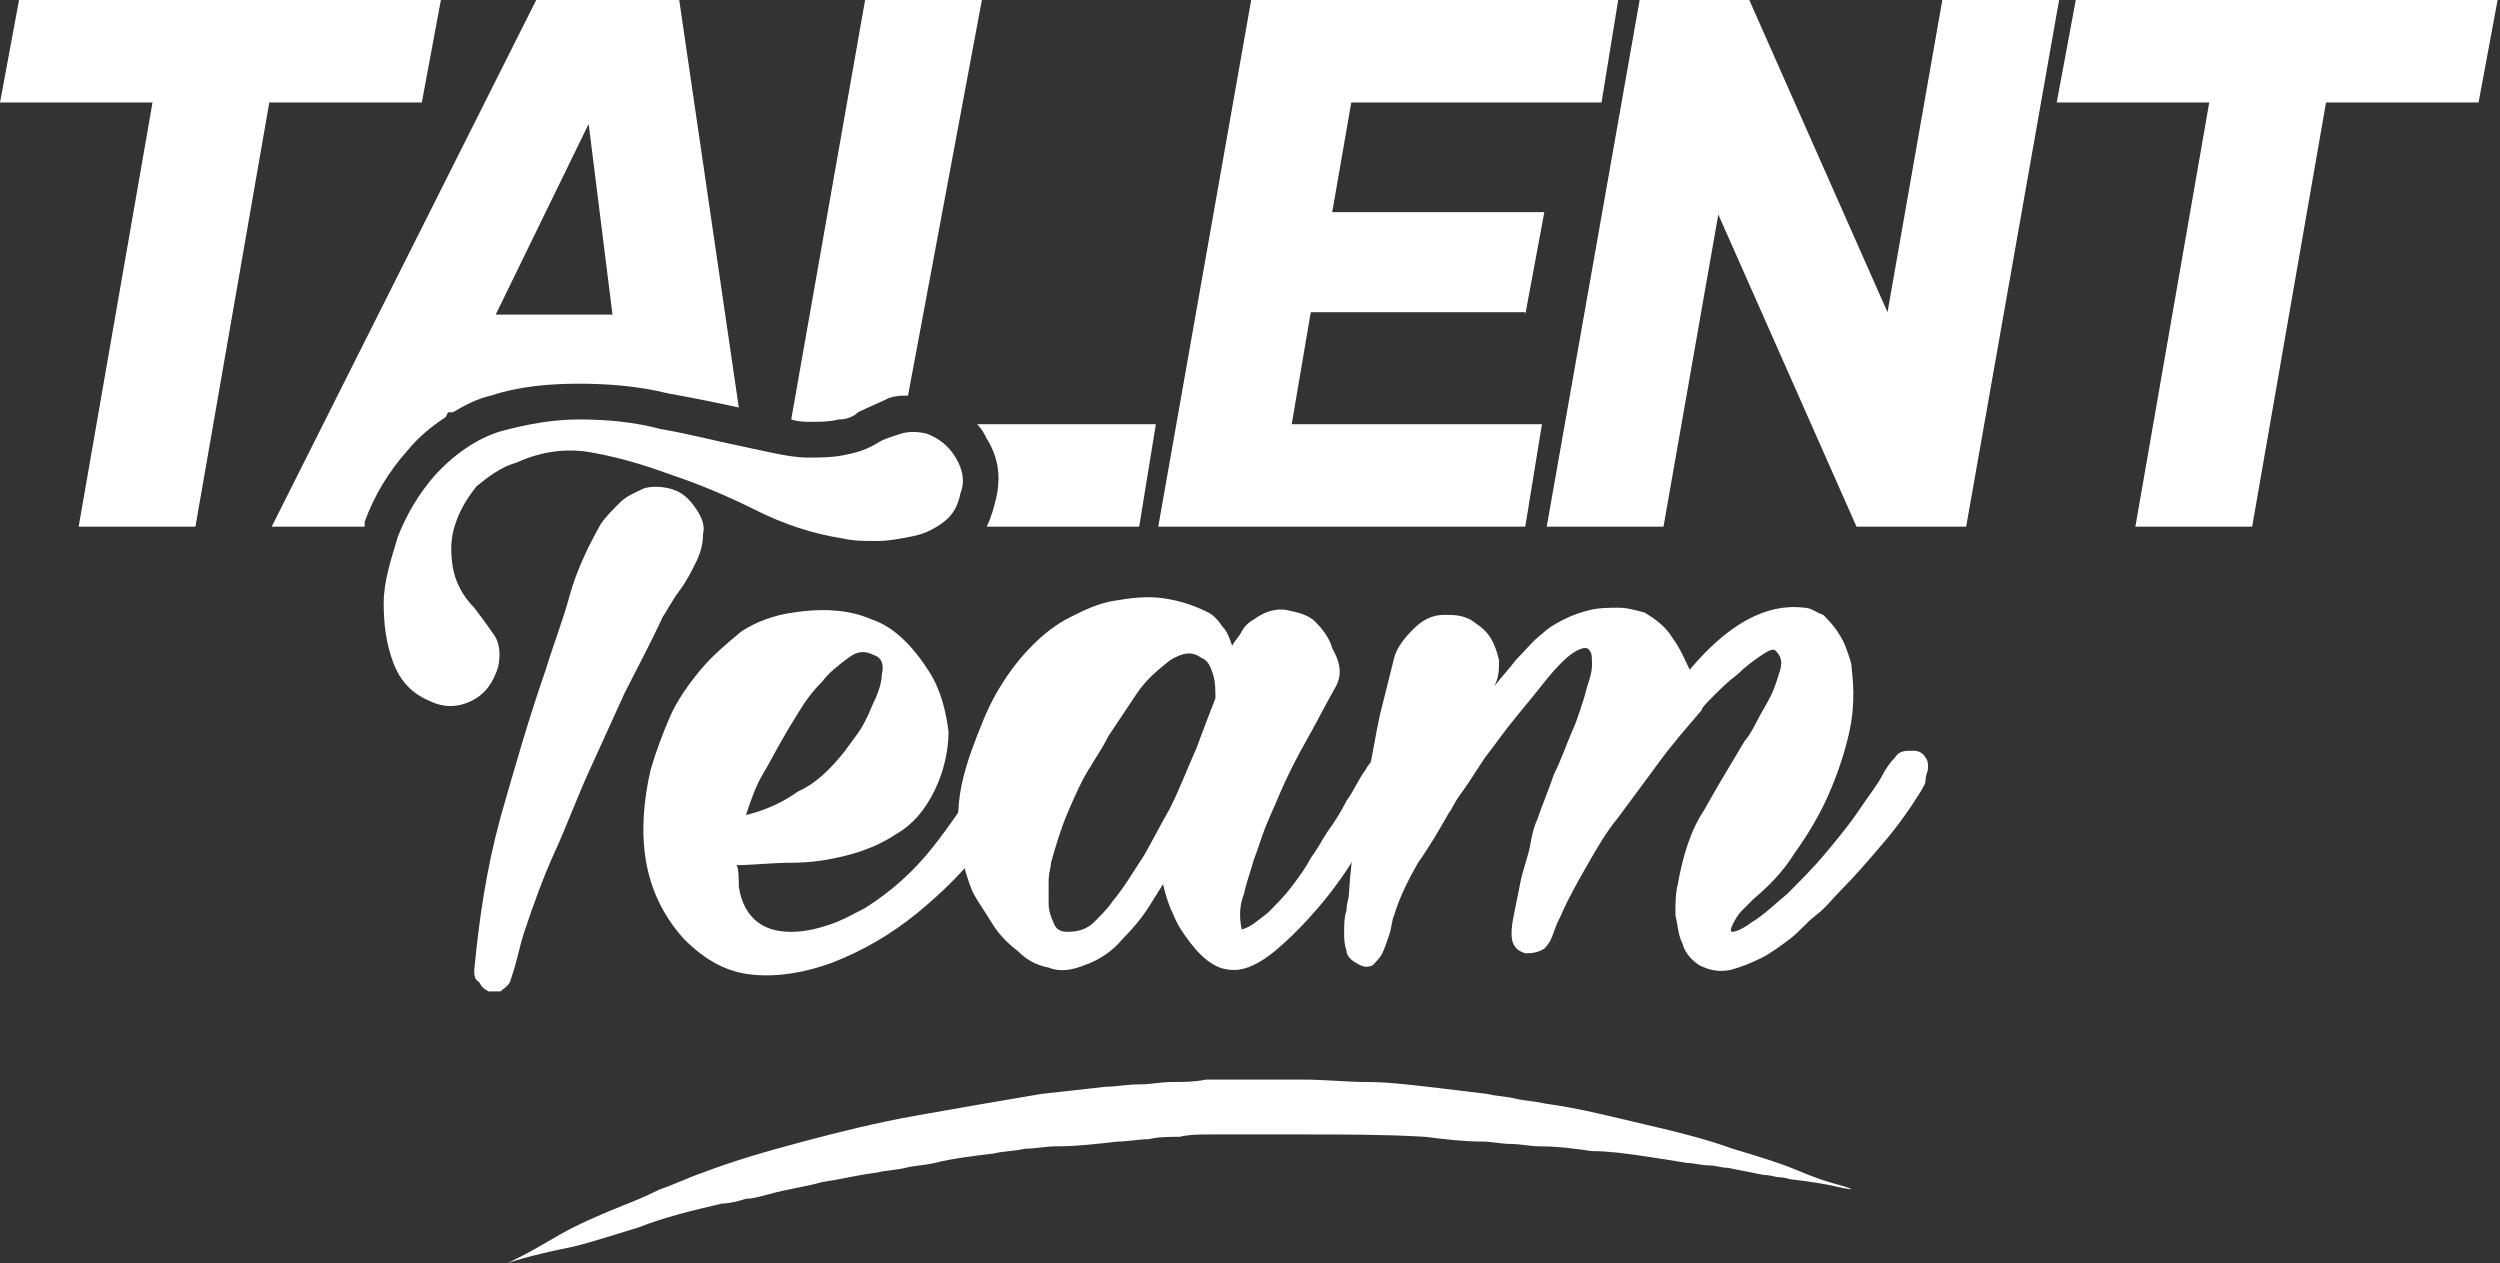 <?xml version="1.0" encoding="utf-8"?>
<svg version="1.1" id="Calque_1" xmlns="http://www.w3.org/2000/svg" xmlns:xlink="http://www.w3.org/1999/xlink" x="0px" y="0px"
	 viewBox="0 0 104.9 53" style="enable-background:new 0 0 104.9 53;" xml:space="preserve">
	<rect x="0" y="0" width="104.9" height="53" fill="#333333" stroke="none"/>
	<style type="text/css">
		.st0{fill-rule:evenodd;clip-rule:evenodd;fill:#ffffff;}
	</style>
	<g id="Tag">
		<path id="Fill-1" class="st0" d="M24.7,5.2l1,8h-4.9L24.7,5.2z M15.3,21.9c0.4-1.1,1-2.1,1.8-3c0.5-0.6,1-1,1.6-1.4l0.1-0.2H19
			c0.5-0.3,1.1-0.6,1.6-0.7c1.2-0.4,2.5-0.5,3.7-0.5c1.2,0,2.5,0.1,3.7,0.4c1.1,0.2,2.1,0.4,3,0.6L28.5,0h-6L11.4,22.1h3.9
			C15.3,22,15.3,22,15.3,21.9L15.3,21.9z"/>
		<path id="Fill-3" class="st0" d="M34,17.7c0.4,0,0.8,0,1.2-0.1c0.3,0,0.6-0.1,0.8-0.3l0,0c0.4-0.2,0.9-0.4,1.3-0.6
			c0.3-0.1,0.5-0.1,0.8-0.1L41.2,0h-4.9l-3.1,17.6C33.5,17.7,33.8,17.7,34,17.7"/>
		<path id="Fill-5" class="st0" d="M18.5,0H0.8L0,4.3h6.4L3.3,22.1h4.9l3.1-17.8h6.4L18.5,0z"/>
		<path id="Fill-7" class="st0" d="M87.1,0l-0.8,4.3h6.4l-3.1,17.8h4.9l3.1-17.8h6.4l0.8-4.3H87.1z"/>
		<path id="Fill-9" class="st0" d="M81.5,0l-2.3,13.1L73.4,0h-4.6l-3.9,22.1h4.9L72.1,9l5.8,13.1h4.6L86.4,0H81.5z"/>
		<path id="Fill-11" class="st0" d="M41.4,18.4c0.5,0.8,0.6,1.6,0.4,2.5c-0.1,0.4-0.2,0.8-0.4,1.2h6.4l0.7-4.3H41
			C41.2,18,41.3,18.2,41.4,18.4"/>
		<path id="Fill-13" class="st0" d="M64,13.2l0.8-4.3h-8.9l0.8-4.6h10.5L67.9,0H52.5l-3.9,22.1H64l0.7-4.3H54.2l0.8-4.7H64z"/>
		<path id="Fill-15" class="st0" d="M19.9,40.7c0.2-2.1,0.5-4.2,1.1-6.4c0.6-2.1,1.2-4.2,1.9-6.2c0.3-1,0.7-2,1-3.1
			c0.3-1.1,0.8-2.1,1.3-3c0.2-0.3,0.5-0.6,0.8-0.9c0.3-0.3,0.6-0.4,1-0.6c0.3-0.1,0.7-0.1,1.1,0c0.4,0.1,0.7,0.3,1,0.7
			c0.3,0.4,0.5,0.8,0.4,1.2c0,0.4-0.1,0.8-0.3,1.2c-0.2,0.4-0.4,0.8-0.7,1.2c-0.3,0.4-0.5,0.8-0.7,1.1c-0.5,1.1-1.1,2.2-1.6,3.2
			c-0.5,1.1-1,2.2-1.5,3.3c-0.5,1.1-0.9,2.2-1.4,3.3c-0.5,1.1-0.9,2.2-1.3,3.4c-0.1,0.3-0.2,0.7-0.3,1.1c-0.1,0.4-0.2,0.7-0.3,1
			c-0.1,0.2-0.3,0.3-0.4,0.4c-0.2,0-0.4,0-0.5,0c-0.2-0.1-0.3-0.2-0.4-0.4C19.9,41.1,19.9,40.9,19.9,40.7 M31,18.7
			c0.5,0.1,0.9,0.2,1.4,0.3c0.5,0.1,1,0.2,1.5,0.2c0.5,0,1,0,1.5-0.1c0.5-0.1,0.9-0.2,1.4-0.5c0.3-0.2,0.7-0.3,1-0.4
			c0.3-0.1,0.7-0.1,1.1,0c0.5,0.2,0.9,0.5,1.2,1c0.3,0.5,0.4,1,0.2,1.5c-0.1,0.5-0.3,0.9-0.7,1.2c-0.4,0.3-0.8,0.5-1.3,0.6
			c-0.5,0.1-1,0.2-1.5,0.2c-0.5,0-1,0-1.4-0.1c-1.3-0.2-2.5-0.6-3.7-1.2c-1.2-0.6-2.4-1.1-3.6-1.5C27,19.5,26,19.2,24.9,19
			c-1-0.2-2.1-0.1-3.2,0.4C21,19.6,20.5,20,20,20.4c-0.4,0.5-0.7,1-0.9,1.6c-0.2,0.6-0.2,1.2-0.1,1.8c0.1,0.6,0.4,1.2,0.9,1.7
			c0.3,0.4,0.6,0.8,0.8,1.1C21,27,21,27.5,20.9,28c-0.2,0.6-0.5,1.1-1.1,1.4c-0.6,0.3-1.2,0.3-1.8,0c-0.7-0.3-1.2-0.8-1.5-1.6
			c-0.3-0.8-0.4-1.6-0.4-2.5c0-0.9,0.3-1.8,0.6-2.8c0.4-1,0.9-1.8,1.5-2.5c0.8-0.9,1.8-1.6,2.8-1.9c1.1-0.3,2.2-0.5,3.3-0.5
			c1.1,0,2.3,0.1,3.4,0.4C28.9,18.2,30,18.5,31,18.7"/>
		<path id="Fill-17" class="st0" d="M35.3,31.7c0.1-0.1,0.3-0.4,0.6-0.8c0.3-0.4,0.5-0.8,0.7-1.3c0.2-0.4,0.4-0.9,0.4-1.3
			c0.1-0.4,0-0.7-0.3-0.8c-0.4-0.2-0.7-0.2-1.1,0.1c-0.4,0.3-0.8,0.6-1.1,1c-0.4,0.4-0.7,0.8-1,1.3c-0.3,0.5-0.5,0.8-0.6,1
			c-0.3,0.5-0.6,1.1-0.9,1.6c-0.3,0.5-0.5,1.1-0.7,1.7c0.8-0.2,1.5-0.5,2.2-1C34.2,32.9,34.8,32.3,35.3,31.7 M31,37.2
			c0.1,0.7,0.4,1.2,0.8,1.5c0.4,0.3,0.9,0.4,1.4,0.4c0.5,0,1-0.1,1.6-0.3c0.6-0.2,1.1-0.5,1.5-0.7c1.1-0.7,2-1.5,2.8-2.5
			c0.8-1,1.5-2.1,2.2-3.1c0.1-0.1,0.2-0.3,0.3-0.4c0.1-0.1,0.2-0.3,0.4-0.3c0.3-0.1,0.5-0.1,0.8,0.1c0.2,0.2,0.4,0.4,0.4,0.6
			c0,0.2,0,0.5-0.2,0.7c-0.1,0.3-0.3,0.5-0.5,0.8c-0.2,0.3-0.4,0.5-0.6,0.7c-0.2,0.2-0.3,0.4-0.5,0.6c-0.8,1.1-1.8,2.1-2.9,3
			c-1.1,0.9-2.3,1.6-3.6,2.1c-1.1,0.4-2.2,0.6-3.3,0.5c-1.1-0.1-2-0.6-2.9-1.5c-0.9-1-1.4-2.1-1.6-3.3c-0.2-1.2-0.1-2.5,0.2-3.8
			c0.2-0.7,0.5-1.5,0.8-2.2c0.3-0.7,0.8-1.4,1.3-2c0.5-0.6,1.1-1.1,1.7-1.6c0.6-0.4,1.4-0.7,2.2-0.8c1.3-0.2,2.4-0.1,3.3,0.3
			c0.9,0.3,1.7,1.1,2.4,2.2c0.5,0.8,0.7,1.7,0.8,2.5c0,0.8-0.2,1.7-0.6,2.5c-0.4,0.8-0.9,1.4-1.6,1.8c-0.6,0.4-1.3,0.7-2.1,0.9
			c-0.8,0.2-1.5,0.3-2.3,0.3c-0.8,0-1.6,0.1-2.3,0.1C31,36.4,31,36.9,31,37.2"/>
		<path id="Fill-19" class="st0" d="M51,29.3c0-0.3,0-0.7-0.1-1c-0.1-0.3-0.2-0.6-0.5-0.7c-0.4-0.3-0.8-0.2-1.3,0.1
			c-0.5,0.4-1,0.8-1.4,1.4c-0.4,0.6-0.8,1.2-1.2,1.8c-0.3,0.6-0.6,1-0.7,1.2c-0.4,0.6-0.7,1.3-1,2c-0.3,0.7-0.5,1.4-0.7,2.1
			c0,0.2-0.1,0.4-0.1,0.8c0,0.3,0,0.6,0,0.9c0,0.3,0.1,0.6,0.2,0.8c0.1,0.3,0.3,0.4,0.6,0.4c0.4,0,0.8-0.1,1.1-0.4
			c0.3-0.3,0.6-0.6,0.8-0.9c0.5-0.6,0.9-1.3,1.3-1.9c0.4-0.7,0.7-1.3,1.1-2c0.4-0.8,0.7-1.6,1.1-2.5C50.5,30.6,50.8,29.8,51,29.3
			M56,28.9c-0.4,0.7-0.8,1.5-1.2,2.2c-0.4,0.7-0.8,1.5-1.1,2.2c-0.2,0.5-0.4,0.9-0.6,1.4c-0.2,0.5-0.3,0.9-0.5,1.4
			c-0.1,0.4-0.3,0.9-0.4,1.4c-0.2,0.5-0.2,1-0.1,1.5c0.4-0.1,0.7-0.4,1.1-0.7c0.3-0.3,0.7-0.7,1-1.1c0.3-0.4,0.6-0.8,0.8-1.2
			c0.3-0.4,0.5-0.8,0.7-1.1c0.3-0.4,0.6-0.9,0.8-1.3c0.3-0.4,0.5-0.9,0.8-1.3c0.1-0.2,0.2-0.3,0.4-0.5c0.2-0.1,0.4-0.2,0.5-0.3
			c0.2,0,0.3,0,0.5,0.1c0.1,0.1,0.2,0.3,0.3,0.6c0,0.3,0,0.6-0.3,1c-0.2,0.3-0.4,0.6-0.6,0.9c-0.3,0.5-0.7,1.1-1.2,1.8
			c-0.5,0.8-1,1.5-1.6,2.2c-0.6,0.7-1.2,1.3-1.8,1.8c-0.6,0.5-1.2,0.8-1.7,0.8c-0.4,0-0.7-0.1-1-0.3c-0.3-0.2-0.6-0.5-0.9-0.9
			c-0.3-0.4-0.5-0.7-0.7-1.2c-0.2-0.4-0.3-0.8-0.4-1.2l-0.5,0.8c-0.3,0.5-0.7,1-1.2,1.5c-0.4,0.5-1,0.9-1.6,1.1
			c-0.5,0.2-1,0.3-1.5,0.1c-0.5-0.1-0.9-0.3-1.3-0.7c-0.4-0.3-0.8-0.7-1.1-1.2c-0.3-0.5-0.6-0.9-0.8-1.3c-0.4-1-0.6-2-0.6-3
			c0-1,0.2-1.9,0.6-3c0.3-0.8,0.6-1.6,1-2.3c0.4-0.7,0.9-1.4,1.5-2c0.5-0.5,1-0.9,1.6-1.2c0.6-0.3,1.2-0.6,1.9-0.7
			c0.6-0.1,1.3-0.2,2-0.1c0.7,0.1,1.3,0.3,1.9,0.6c0.2,0.1,0.4,0.3,0.6,0.6c0.2,0.2,0.3,0.5,0.4,0.8c0.1-0.2,0.3-0.4,0.4-0.6
			c0.1-0.2,0.3-0.4,0.5-0.5c0.4-0.3,0.9-0.5,1.4-0.4c0.5,0.1,0.9,0.2,1.2,0.5c0.3,0.3,0.6,0.7,0.7,1.1C56.3,27.9,56.3,28.4,56,28.9"
			/>
		<path id="Fill-21" class="st0" d="M64.5,34.4c0.2-0.6,0.5-1.3,0.7-1.9c0.3-0.6,0.5-1.2,0.8-1.9c0.1-0.2,0.2-0.5,0.3-0.8
			c0.1-0.3,0.2-0.6,0.3-1c0.1-0.3,0.2-0.6,0.2-0.9c0-0.3,0-0.5-0.1-0.6c-0.1-0.2-0.4-0.1-0.7,0.1c-0.3,0.2-0.7,0.6-1.1,1.1
			c-0.4,0.5-0.8,1-1.3,1.6c-0.5,0.6-0.9,1.2-1.3,1.7c-0.4,0.6-0.7,1.1-1,1.5c-0.3,0.4-0.4,0.7-0.5,0.8c-0.4,0.7-0.8,1.4-1.3,2.1
			c-0.4,0.7-0.8,1.5-1,2.2c-0.1,0.2-0.1,0.5-0.2,0.8c-0.1,0.3-0.2,0.6-0.3,0.8c-0.1,0.2-0.3,0.4-0.4,0.5c-0.2,0.1-0.4,0.1-0.7-0.1
			c-0.2-0.1-0.4-0.3-0.4-0.5c-0.1-0.3-0.1-0.5-0.1-0.8c0-0.3,0-0.6,0.1-0.9c0-0.3,0.1-0.5,0.1-0.7c0.1-1.7,0.4-3.4,0.8-5
			c0.2-0.8,0.3-1.6,0.5-2.5c0.2-0.8,0.4-1.6,0.6-2.4c0.1-0.4,0.4-0.8,0.8-1.2c0.4-0.4,0.8-0.6,1.3-0.6c0.4,0,0.7,0,1.1,0.2
			c0.3,0.2,0.6,0.4,0.8,0.7c0.2,0.3,0.3,0.6,0.4,1c0,0.4,0,0.7-0.2,1.1c0.3-0.4,0.6-0.7,0.9-1.1c0.4-0.4,0.7-0.8,1.1-1.1
			c0.2-0.2,0.5-0.4,0.9-0.6c0.4-0.2,0.7-0.3,1.1-0.4c0.4-0.1,0.8-0.1,1.2-0.1c0.4,0,0.7,0.1,1.1,0.2c0.5,0.3,0.9,0.6,1.2,1.1
			c0.3,0.4,0.5,0.9,0.7,1.3c1.6-1.9,3.2-2.8,4.8-2.6c0.3,0,0.5,0.2,0.8,0.3c0.2,0.2,0.4,0.4,0.6,0.7c0.2,0.3,0.3,0.5,0.4,0.8
			c0.1,0.3,0.2,0.5,0.2,0.8c0.1,0.8,0.1,1.7-0.1,2.6c-0.2,0.9-0.5,1.8-0.9,2.7c-0.4,0.9-0.9,1.7-1.4,2.4c-0.5,0.8-1.1,1.4-1.7,1.9
			c-0.1,0.1-0.3,0.3-0.5,0.5c-0.2,0.2-0.3,0.4-0.4,0.6c-0.1,0.2-0.1,0.3,0,0.3c0.1,0,0.4-0.1,0.8-0.4c0.5-0.3,0.9-0.7,1.5-1.2
			c0.5-0.5,1.1-1.1,1.6-1.7c0.5-0.6,1-1.2,1.4-1.8c0.4-0.6,0.8-1.1,1-1.5c0.1-0.2,0.3-0.5,0.5-0.7c0.2-0.3,0.4-0.3,0.8-0.3
			c0.2,0,0.4,0.1,0.5,0.3c0.1,0.1,0.1,0.3,0.1,0.4c0,0.2-0.1,0.3-0.1,0.5s-0.1,0.3-0.2,0.5c-0.5,0.8-1,1.5-1.6,2.2
			c-0.6,0.7-1.2,1.4-1.8,2c-0.3,0.3-0.6,0.7-1,1c-0.4,0.3-0.7,0.7-1.1,1c-0.4,0.3-0.8,0.6-1.2,0.8c-0.4,0.2-0.9,0.4-1.3,0.5
			c-0.5,0.1-0.9,0-1.3-0.2c-0.3-0.2-0.6-0.5-0.7-0.9c-0.2-0.4-0.2-0.8-0.3-1.2c0-0.5,0-0.9,0.1-1.3c0.2-1.1,0.5-2.2,1.1-3.1
			c0.5-0.9,1.1-1.9,1.7-2.9c0.1-0.1,0.3-0.4,0.5-0.8c0.2-0.4,0.4-0.7,0.6-1.1c0.2-0.4,0.3-0.8,0.4-1.1c0.1-0.4,0-0.6-0.2-0.8
			c-0.1-0.1-0.3,0-0.6,0.2c-0.3,0.2-0.7,0.5-1,0.8c-0.4,0.3-0.7,0.6-1,0.9c-0.3,0.3-0.5,0.5-0.5,0.6c-0.6,0.7-1.3,1.5-1.8,2.2
			c-0.6,0.8-1.1,1.5-1.7,2.3c-0.5,0.6-0.9,1.3-1.3,2c-0.4,0.7-0.8,1.4-1.1,2.1c-0.1,0.2-0.2,0.4-0.3,0.7c-0.1,0.3-0.2,0.5-0.4,0.7
			C64.5,40,64.2,40,64,40c-0.3-0.1-0.4-0.2-0.5-0.4c-0.1-0.2-0.1-0.6,0-1.1c0.1-0.5,0.2-1,0.3-1.5c0.1-0.5,0.3-1,0.4-1.5
			C64.3,34.9,64.4,34.6,64.5,34.4"/>
		<path id="Fill-23" class="st0" d="M21.3,53c0,0,0.2-0.1,0.6-0.3c0.4-0.2,0.9-0.5,1.6-0.9c0.7-0.4,1.6-0.8,2.6-1.2
			c0.5-0.2,1-0.4,1.6-0.7c0.6-0.2,1.2-0.5,1.8-0.7c1.3-0.5,2.7-0.9,4.2-1.3c1.5-0.4,3.1-0.8,4.8-1.1c1.7-0.3,3.4-0.6,5.2-0.9
			c0.9-0.1,1.8-0.2,2.7-0.3c0.4,0,0.9-0.1,1.4-0.1c0.5,0,0.9-0.1,1.4-0.1c0.5,0,0.9,0,1.4-0.1c0.5,0,0.9,0,1.4,0c0.9,0,1.8,0,2.7,0
			c0.9,0,1.8,0.1,2.6,0.1c0.9,0,1.7,0.1,2.6,0.2c0.8,0.1,1.7,0.2,2.5,0.3c0.4,0.1,0.8,0.1,1.2,0.2c0.4,0.1,0.8,0.1,1.2,0.2
			c1.5,0.2,3,0.6,4.3,0.9c1.3,0.3,2.5,0.6,3.6,1c1,0.3,2,0.6,2.7,0.9c0.7,0.3,1.3,0.5,1.7,0.6c0.4,0.1,0.6,0.2,0.6,0.2
			s-0.2,0-0.6-0.1c-0.4-0.1-1-0.2-1.8-0.3c-0.2,0-0.4-0.1-0.6-0.1c-0.2,0-0.4-0.1-0.7-0.1c-0.5-0.1-1-0.2-1.5-0.3
			c-0.3,0-0.5-0.1-0.8-0.1c-0.3,0-0.6-0.1-0.9-0.1c-0.6-0.1-1.2-0.2-1.9-0.3c-0.7-0.1-1.4-0.2-2.1-0.2c-0.7-0.1-1.4-0.2-2.2-0.2
			c-0.4,0-0.8-0.1-1.2-0.1c-0.4,0-0.8-0.1-1.2-0.1c-0.8,0-1.6-0.1-2.4-0.2c-1.7-0.1-3.4-0.1-5.1-0.1c-0.9,0-1.7,0-2.6,0
			c-0.4,0-0.9,0-1.3,0c-0.4,0-0.9,0-1.3,0.1c-0.4,0-0.9,0-1.3,0.1c-0.4,0-0.9,0.1-1.3,0.1c-0.9,0.1-1.7,0.2-2.6,0.2
			c-0.4,0-0.9,0.1-1.3,0.1c-0.4,0.1-0.9,0.1-1.3,0.2c-0.8,0.1-1.7,0.2-2.5,0.4c-0.4,0.1-0.8,0.1-1.2,0.2c-0.4,0.1-0.8,0.1-1.2,0.2
			c-0.8,0.1-1.6,0.3-2.3,0.4c-0.7,0.2-1.5,0.3-2.2,0.5c-0.4,0.1-0.7,0.2-1,0.2c-0.3,0.1-0.7,0.2-1,0.2c-1.3,0.3-2.5,0.6-3.5,1
			c-1,0.3-1.9,0.6-2.7,0.8C22.1,52.7,21.3,53,21.3,53"/>
	</g>
</svg>
